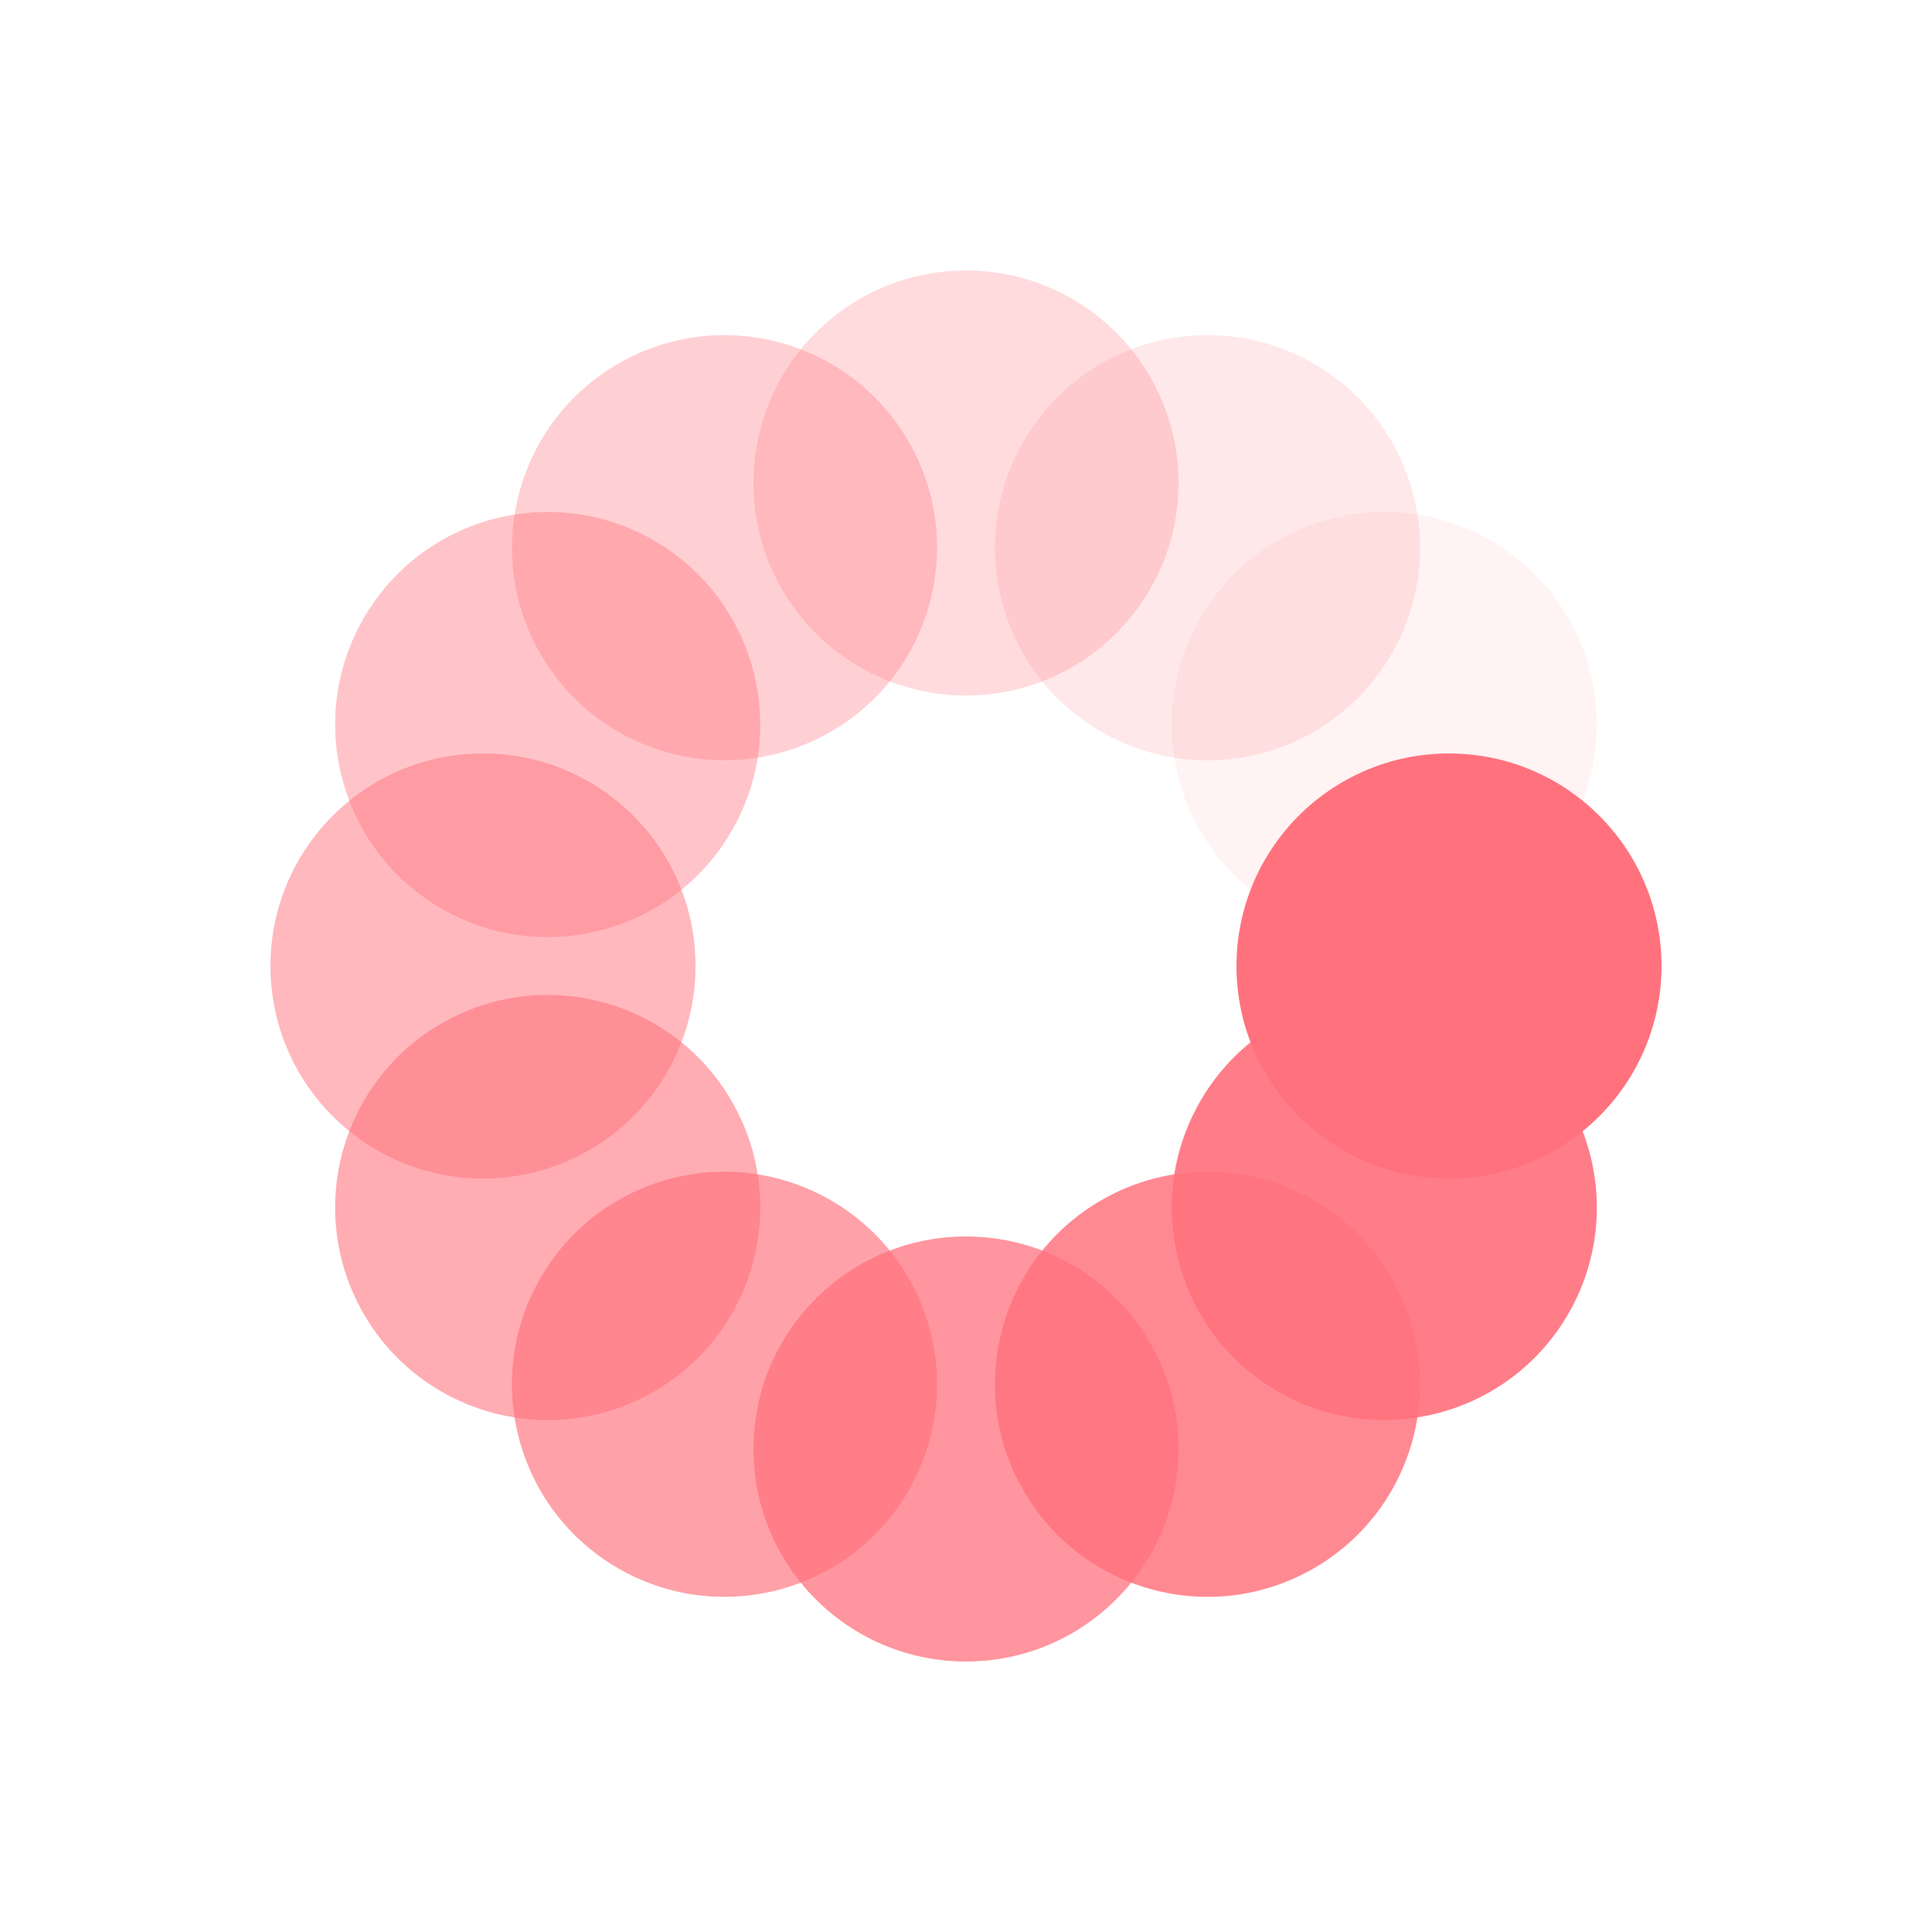 <?xml version="1.0" encoding="utf-8"?>
<svg xmlns="http://www.w3.org/2000/svg" xmlns:xlink="http://www.w3.org/1999/xlink" style="margin: auto; background: none; display: block; shape-rendering: auto;" width="100px" height="100px" viewBox="0 0 100 100" preserveAspectRatio="xMidYMid">
<g transform="translate(75,50)">
<g transform="rotate(0)">
<circle cx="0" cy="0" r="11" fill="#ff727d" fill-opacity="1">
  <animateTransform attributeName="transform" type="scale" begin="-1.528s" values="0.01 0.01;1 1" keyTimes="0;1" dur="1.667s" repeatCount="indefinite"></animateTransform>
  <animate attributeName="fill-opacity" keyTimes="0;1" dur="1.667s" repeatCount="indefinite" values="1;0" begin="-1.528s"></animate>
</circle>
</g>
</g><g transform="translate(71.651,62.5)">
<g transform="rotate(30)">
<circle cx="0" cy="0" r="11" fill="#ff727d" fill-opacity="0.917">
  <animateTransform attributeName="transform" type="scale" begin="-1.389s" values="0.01 0.01;1 1" keyTimes="0;1" dur="1.667s" repeatCount="indefinite"></animateTransform>
  <animate attributeName="fill-opacity" keyTimes="0;1" dur="1.667s" repeatCount="indefinite" values="1;0" begin="-1.389s"></animate>
</circle>
</g>
</g><g transform="translate(62.5,71.651)">
<g transform="rotate(60)">
<circle cx="0" cy="0" r="11" fill="#ff727d" fill-opacity="0.833">
  <animateTransform attributeName="transform" type="scale" begin="-1.25s" values="0.01 0.01;1 1" keyTimes="0;1" dur="1.667s" repeatCount="indefinite"></animateTransform>
  <animate attributeName="fill-opacity" keyTimes="0;1" dur="1.667s" repeatCount="indefinite" values="1;0" begin="-1.25s"></animate>
</circle>
</g>
</g><g transform="translate(50,75)">
<g transform="rotate(90)">
<circle cx="0" cy="0" r="11" fill="#ff727d" fill-opacity="0.75">
  <animateTransform attributeName="transform" type="scale" begin="-1.111s" values="0.01 0.01;1 1" keyTimes="0;1" dur="1.667s" repeatCount="indefinite"></animateTransform>
  <animate attributeName="fill-opacity" keyTimes="0;1" dur="1.667s" repeatCount="indefinite" values="1;0" begin="-1.111s"></animate>
</circle>
</g>
</g><g transform="translate(37.5,71.651)">
<g transform="rotate(120)">
<circle cx="0" cy="0" r="11" fill="#ff727d" fill-opacity="0.667">
  <animateTransform attributeName="transform" type="scale" begin="-0.972s" values="0.01 0.01;1 1" keyTimes="0;1" dur="1.667s" repeatCount="indefinite"></animateTransform>
  <animate attributeName="fill-opacity" keyTimes="0;1" dur="1.667s" repeatCount="indefinite" values="1;0" begin="-0.972s"></animate>
</circle>
</g>
</g><g transform="translate(28.349,62.5)">
<g transform="rotate(150)">
<circle cx="0" cy="0" r="11" fill="#ff727d" fill-opacity="0.583">
  <animateTransform attributeName="transform" type="scale" begin="-0.833s" values="0.01 0.01;1 1" keyTimes="0;1" dur="1.667s" repeatCount="indefinite"></animateTransform>
  <animate attributeName="fill-opacity" keyTimes="0;1" dur="1.667s" repeatCount="indefinite" values="1;0" begin="-0.833s"></animate>
</circle>
</g>
</g><g transform="translate(25,50)">
<g transform="rotate(180)">
<circle cx="0" cy="0" r="11" fill="#ff727d" fill-opacity="0.5">
  <animateTransform attributeName="transform" type="scale" begin="-0.694s" values="0.01 0.01;1 1" keyTimes="0;1" dur="1.667s" repeatCount="indefinite"></animateTransform>
  <animate attributeName="fill-opacity" keyTimes="0;1" dur="1.667s" repeatCount="indefinite" values="1;0" begin="-0.694s"></animate>
</circle>
</g>
</g><g transform="translate(28.349,37.5)">
<g transform="rotate(210)">
<circle cx="0" cy="0" r="11" fill="#ff727d" fill-opacity="0.417">
  <animateTransform attributeName="transform" type="scale" begin="-0.556s" values="0.01 0.01;1 1" keyTimes="0;1" dur="1.667s" repeatCount="indefinite"></animateTransform>
  <animate attributeName="fill-opacity" keyTimes="0;1" dur="1.667s" repeatCount="indefinite" values="1;0" begin="-0.556s"></animate>
</circle>
</g>
</g><g transform="translate(37.5,28.349)">
<g transform="rotate(240)">
<circle cx="0" cy="0" r="11" fill="#ff727d" fill-opacity="0.333">
  <animateTransform attributeName="transform" type="scale" begin="-0.417s" values="0.01 0.01;1 1" keyTimes="0;1" dur="1.667s" repeatCount="indefinite"></animateTransform>
  <animate attributeName="fill-opacity" keyTimes="0;1" dur="1.667s" repeatCount="indefinite" values="1;0" begin="-0.417s"></animate>
</circle>
</g>
</g><g transform="translate(50,25)">
<g transform="rotate(270)">
<circle cx="0" cy="0" r="11" fill="#ff727d" fill-opacity="0.25">
  <animateTransform attributeName="transform" type="scale" begin="-0.278s" values="0.01 0.01;1 1" keyTimes="0;1" dur="1.667s" repeatCount="indefinite"></animateTransform>
  <animate attributeName="fill-opacity" keyTimes="0;1" dur="1.667s" repeatCount="indefinite" values="1;0" begin="-0.278s"></animate>
</circle>
</g>
</g><g transform="translate(62.5,28.349)">
<g transform="rotate(300)">
<circle cx="0" cy="0" r="11" fill="#ff727d" fill-opacity="0.167">
  <animateTransform attributeName="transform" type="scale" begin="-0.139s" values="0.01 0.01;1 1" keyTimes="0;1" dur="1.667s" repeatCount="indefinite"></animateTransform>
  <animate attributeName="fill-opacity" keyTimes="0;1" dur="1.667s" repeatCount="indefinite" values="1;0" begin="-0.139s"></animate>
</circle>
</g>
</g><g transform="translate(71.651,37.5)">
<g transform="rotate(330)">
<circle cx="0" cy="0" r="11" fill="#ff727d" fill-opacity="0.083">
  <animateTransform attributeName="transform" type="scale" begin="0s" values="0.01 0.01;1 1" keyTimes="0;1" dur="1.667s" repeatCount="indefinite"></animateTransform>
  <animate attributeName="fill-opacity" keyTimes="0;1" dur="1.667s" repeatCount="indefinite" values="1;0" begin="0s"></animate>
</circle>
</g>
</g>
<!-- [ldio] generated by https://loading.io/ --></svg>